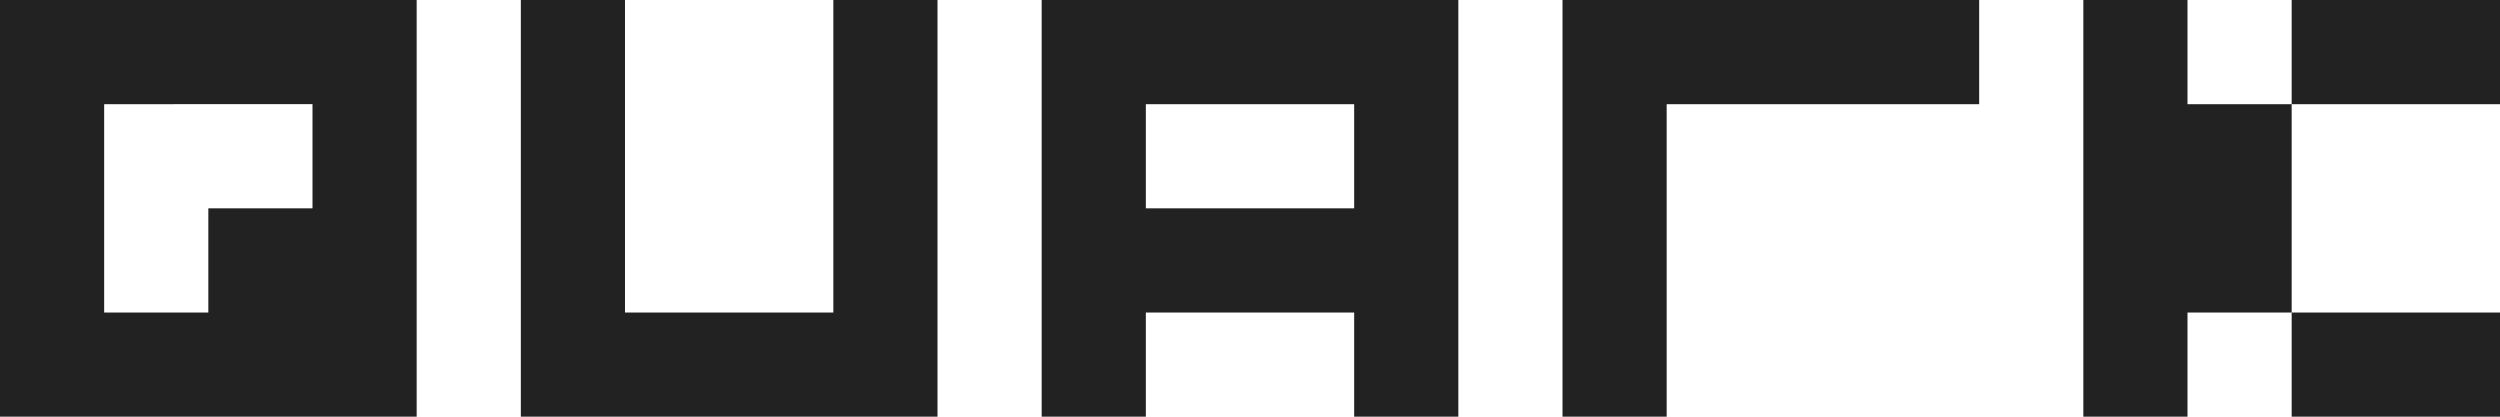 <?xml version="1.0"?>
<!-- Copyright (c) 2017, Laslo Hunhold <dev@frign.de> CC BY 4.0 -->
<svg xmlns="http://www.w3.org/2000/svg" width="240" height="40">
<path d="m 220,30 20,0 0,10 -20,0 z m 0,-30 20,0 0,10 -20,0 z m -20,0 0,40 10,0 0,-10 10,0 0,-20 -10,0 0,-10 z m -50,40 0,-40 40,0 0,10 -30,0 0,30 z m -40,-20 20,0 0,-10 -20,0 z m -10,-20 0,40 10,0 0,-10 20,0 0,10 10,0 0,-40 z M 50,0 50,40 90,40 90,0 80,0 80,30 60,30 60,0 Z m -40,10 0,20 10,0 0,-10 10,0 0,-10 z M 0,0 0,40 40,40 40,0 Z" style="fill:#222;fill-rule:evenodd"/>
</svg>
